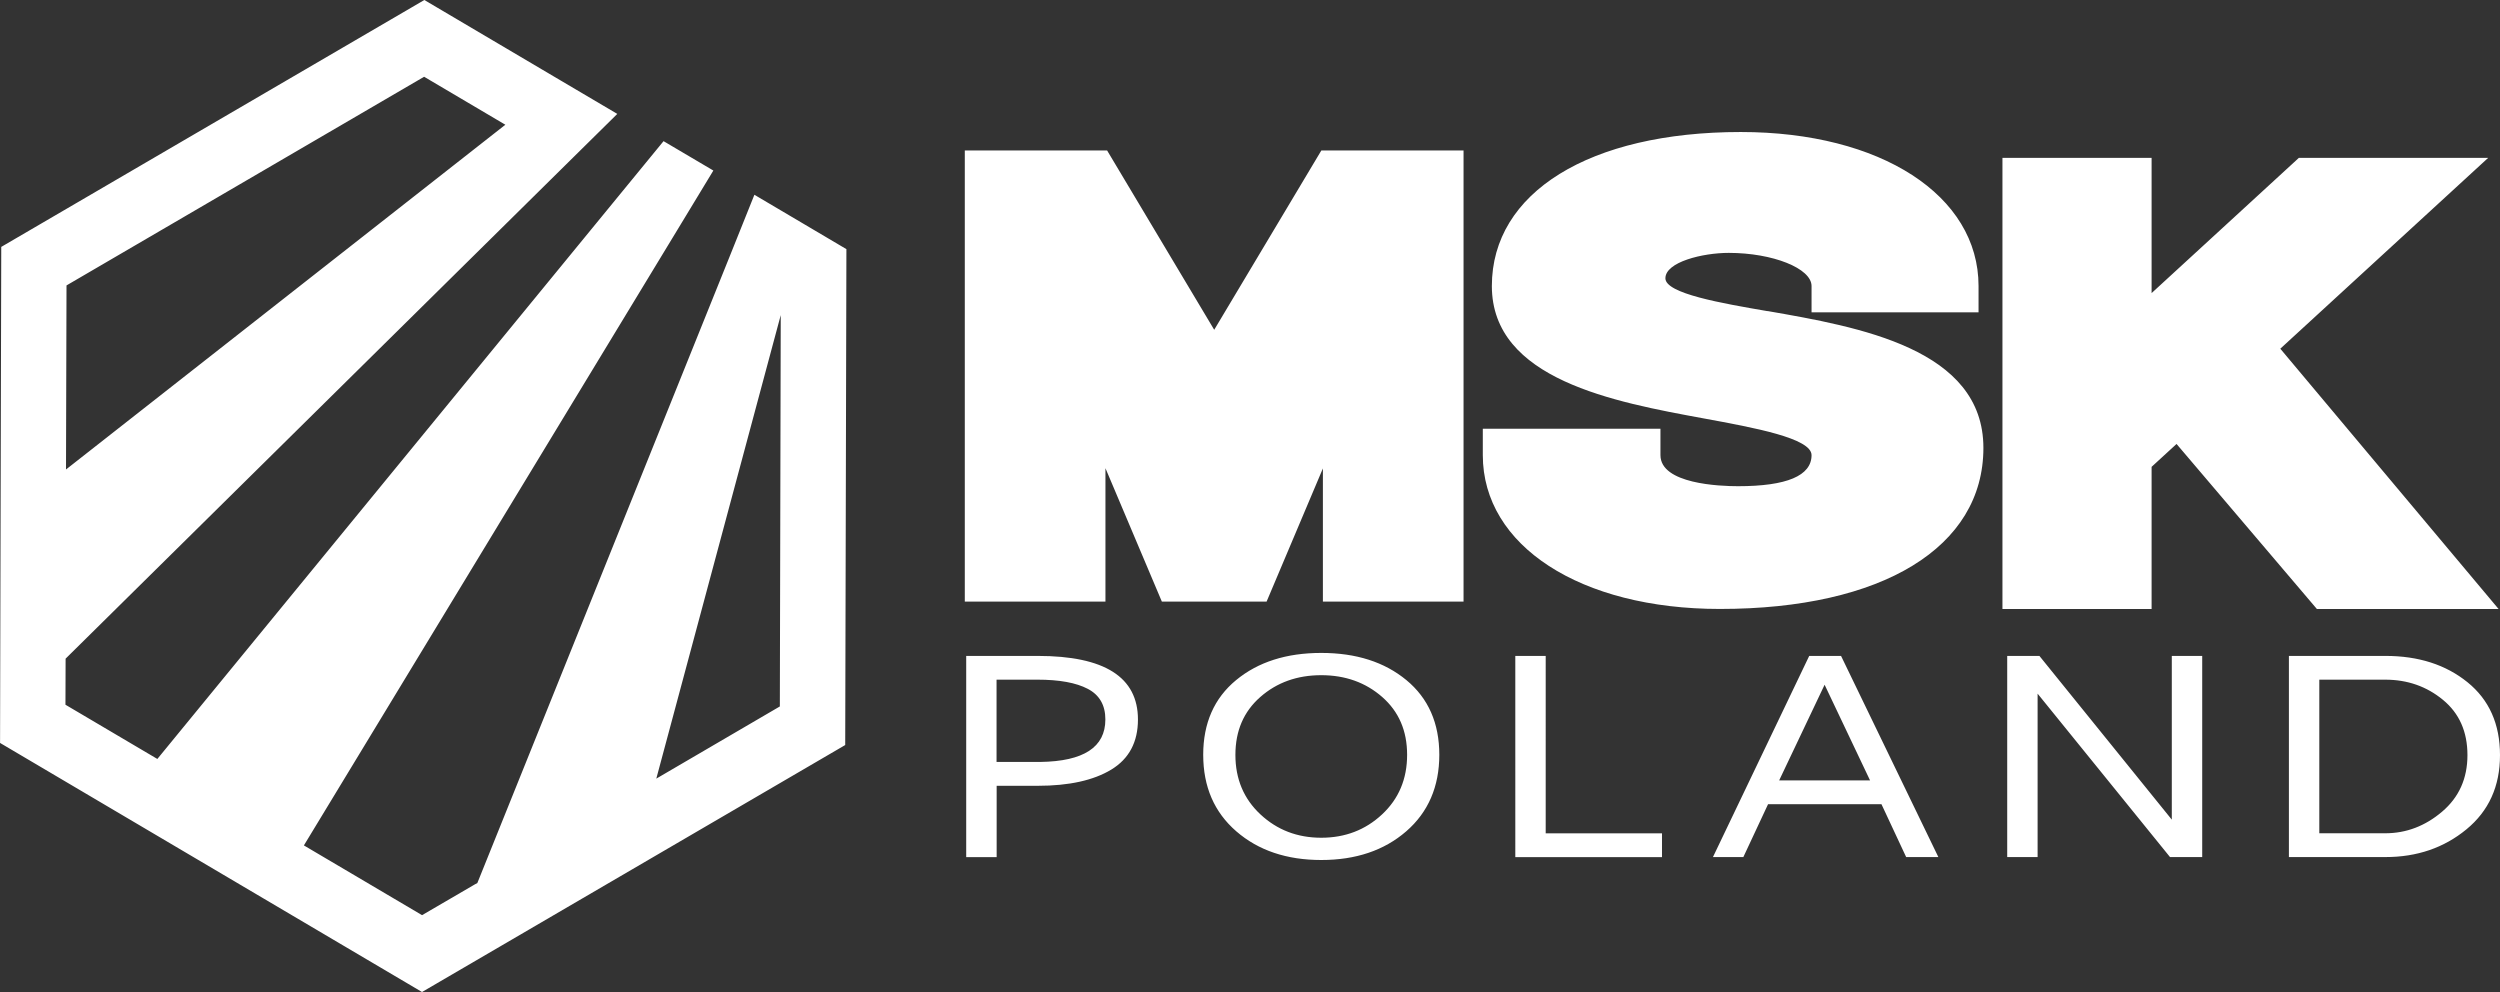 <svg width="189" height="75" fill="none" xmlns="http://www.w3.org/2000/svg"><rect width="100%" height="100%" fill="#333333" stroke="none"/><g clip-path="url(#clip0_39_2719)" fill="#fff"><path d="M63.98 18.83l-3.122-1.845-3.826-2.26-1.886 4.704-19.059 47.328-.185.1-3.995 2.329-8.933-5.273 28.358-46.736 2.597-4.284-3.765-2.222-3.213 3.92-35.056 42.786-6.947-4.1.011-3.482 38.02-37.544 3.688-3.64-4.237-2.5L32.08 0 .095 18.665.037 42.02.02 49.126l-.016 7.04 31.9 18.83 6.006-3.504 6.063-3.54 19.925-11.628.09-37.494h-.007zM5.03 21.577L32.063 5.803l6.142 3.627L4.99 35.492l.038-13.91.004-.005zm53.994 2.244l-.068 29.586-9.34 5.457 9.408-35.042zm14.021 40.972V49.587h5.41c5.05 0 7.574 1.603 7.574 4.808 0 1.706-.673 2.97-2.014 3.785-1.342.815-3.198 1.226-5.557 1.226h-3.111v5.391h-2.298l-.004-.004zm2.298-7.19h3.3c3.281-.046 4.922-1.114 4.922-3.212 0-1.08-.443-1.849-1.327-2.313-.885-.465-2.155-.696-3.814-.696h-3.085v6.221h.004zm15.619-.537c0-2.394.828-4.281 2.487-5.65 1.66-1.371 3.807-2.055 6.438-2.055 2.63 0 4.777.684 6.437 2.056 1.659 1.372 2.487 3.255 2.487 5.649s-.835 4.338-2.502 5.783c-1.667 1.445-3.811 2.167-6.422 2.167-2.612 0-4.756-.722-6.423-2.167-1.667-1.445-2.502-3.374-2.502-5.783zm2.434 0c0 1.825.632 3.328 1.894 4.503 1.262 1.176 2.793 1.764 4.596 1.764 1.804 0 3.338-.588 4.597-1.764 1.262-1.175 1.894-2.678 1.894-4.503 0-1.826-.628-3.27-1.879-4.37-1.255-1.099-2.79-1.652-4.612-1.652s-3.356.55-4.611 1.652c-1.255 1.103-1.879 2.556-1.879 4.37zm21.161 7.727V49.587h2.298V63h8.792v1.798h-11.09v-.004zm14.942 0l7.277-15.206h2.407l7.356 15.206h-2.434l-1.867-3.996h-8.573l-1.868 3.996h-2.298zm5.005-5.795h6.872l-3.436-7.232-3.436 7.232zm17.241 5.795V49.587h2.434l10.009 12.378V49.587h2.299v15.206h-2.435L154.043 52.44v12.354h-2.298zm21.296 0V49.587h7.303c2.487 0 4.555.661 6.195 1.987C188.18 52.9 189 54.737 189 57.09c0 2.351-.847 4.223-2.544 5.614-1.693 1.391-3.731 2.09-6.112 2.09h-7.303zm2.298-1.798h4.979c1.587 0 3.02-.542 4.301-1.63 1.282-1.087 1.92-2.513 1.92-4.28 0-1.768-.616-3.16-1.852-4.177-1.236-1.019-2.691-1.526-4.369-1.526h-4.979v11.613zM91.794 24.932l-8.097-13.557H72.939V45.48h10.633V35.396l4.264 10.084h7.919l4.256-10.068V45.48h10.633V11.375h-10.75l-8.1 13.557zm80.597 1.43l15.713-14.426h-14.311l-11.132 10.222V11.936h-11.276v34.105h11.276V35.293l1.886-1.73 10.611 12.478h13.736l-16.503-19.68zm-38.772-2.84c-3.436-.592-7.715-1.326-7.715-2.482 0-1.238 2.831-1.922 4.786-1.922 3.337 0 6.263 1.172 6.263 2.506v1.99h12.625v-1.99c0-6.856-7.393-11.644-17.977-11.644-11.431 0-18.817 4.57-18.817 11.644s9.265 8.769 16.027 10.01c3.818.703 8.142 1.495 8.142 2.775 0 1.556-1.871 2.348-5.56 2.348-1.376 0-5.863-.17-5.863-2.348V32.41H112.1v1.999c0 6.848 7.371 11.628 17.921 11.628 12.288 0 19.924-4.665 19.924-12.174 0-7.509-9.42-9.146-16.326-10.349v.008z"/></g><defs><clipPath id="clip0_39_2719"><path fill="#fff" d="M0 0h189v75H0z"/></clipPath></defs></svg>